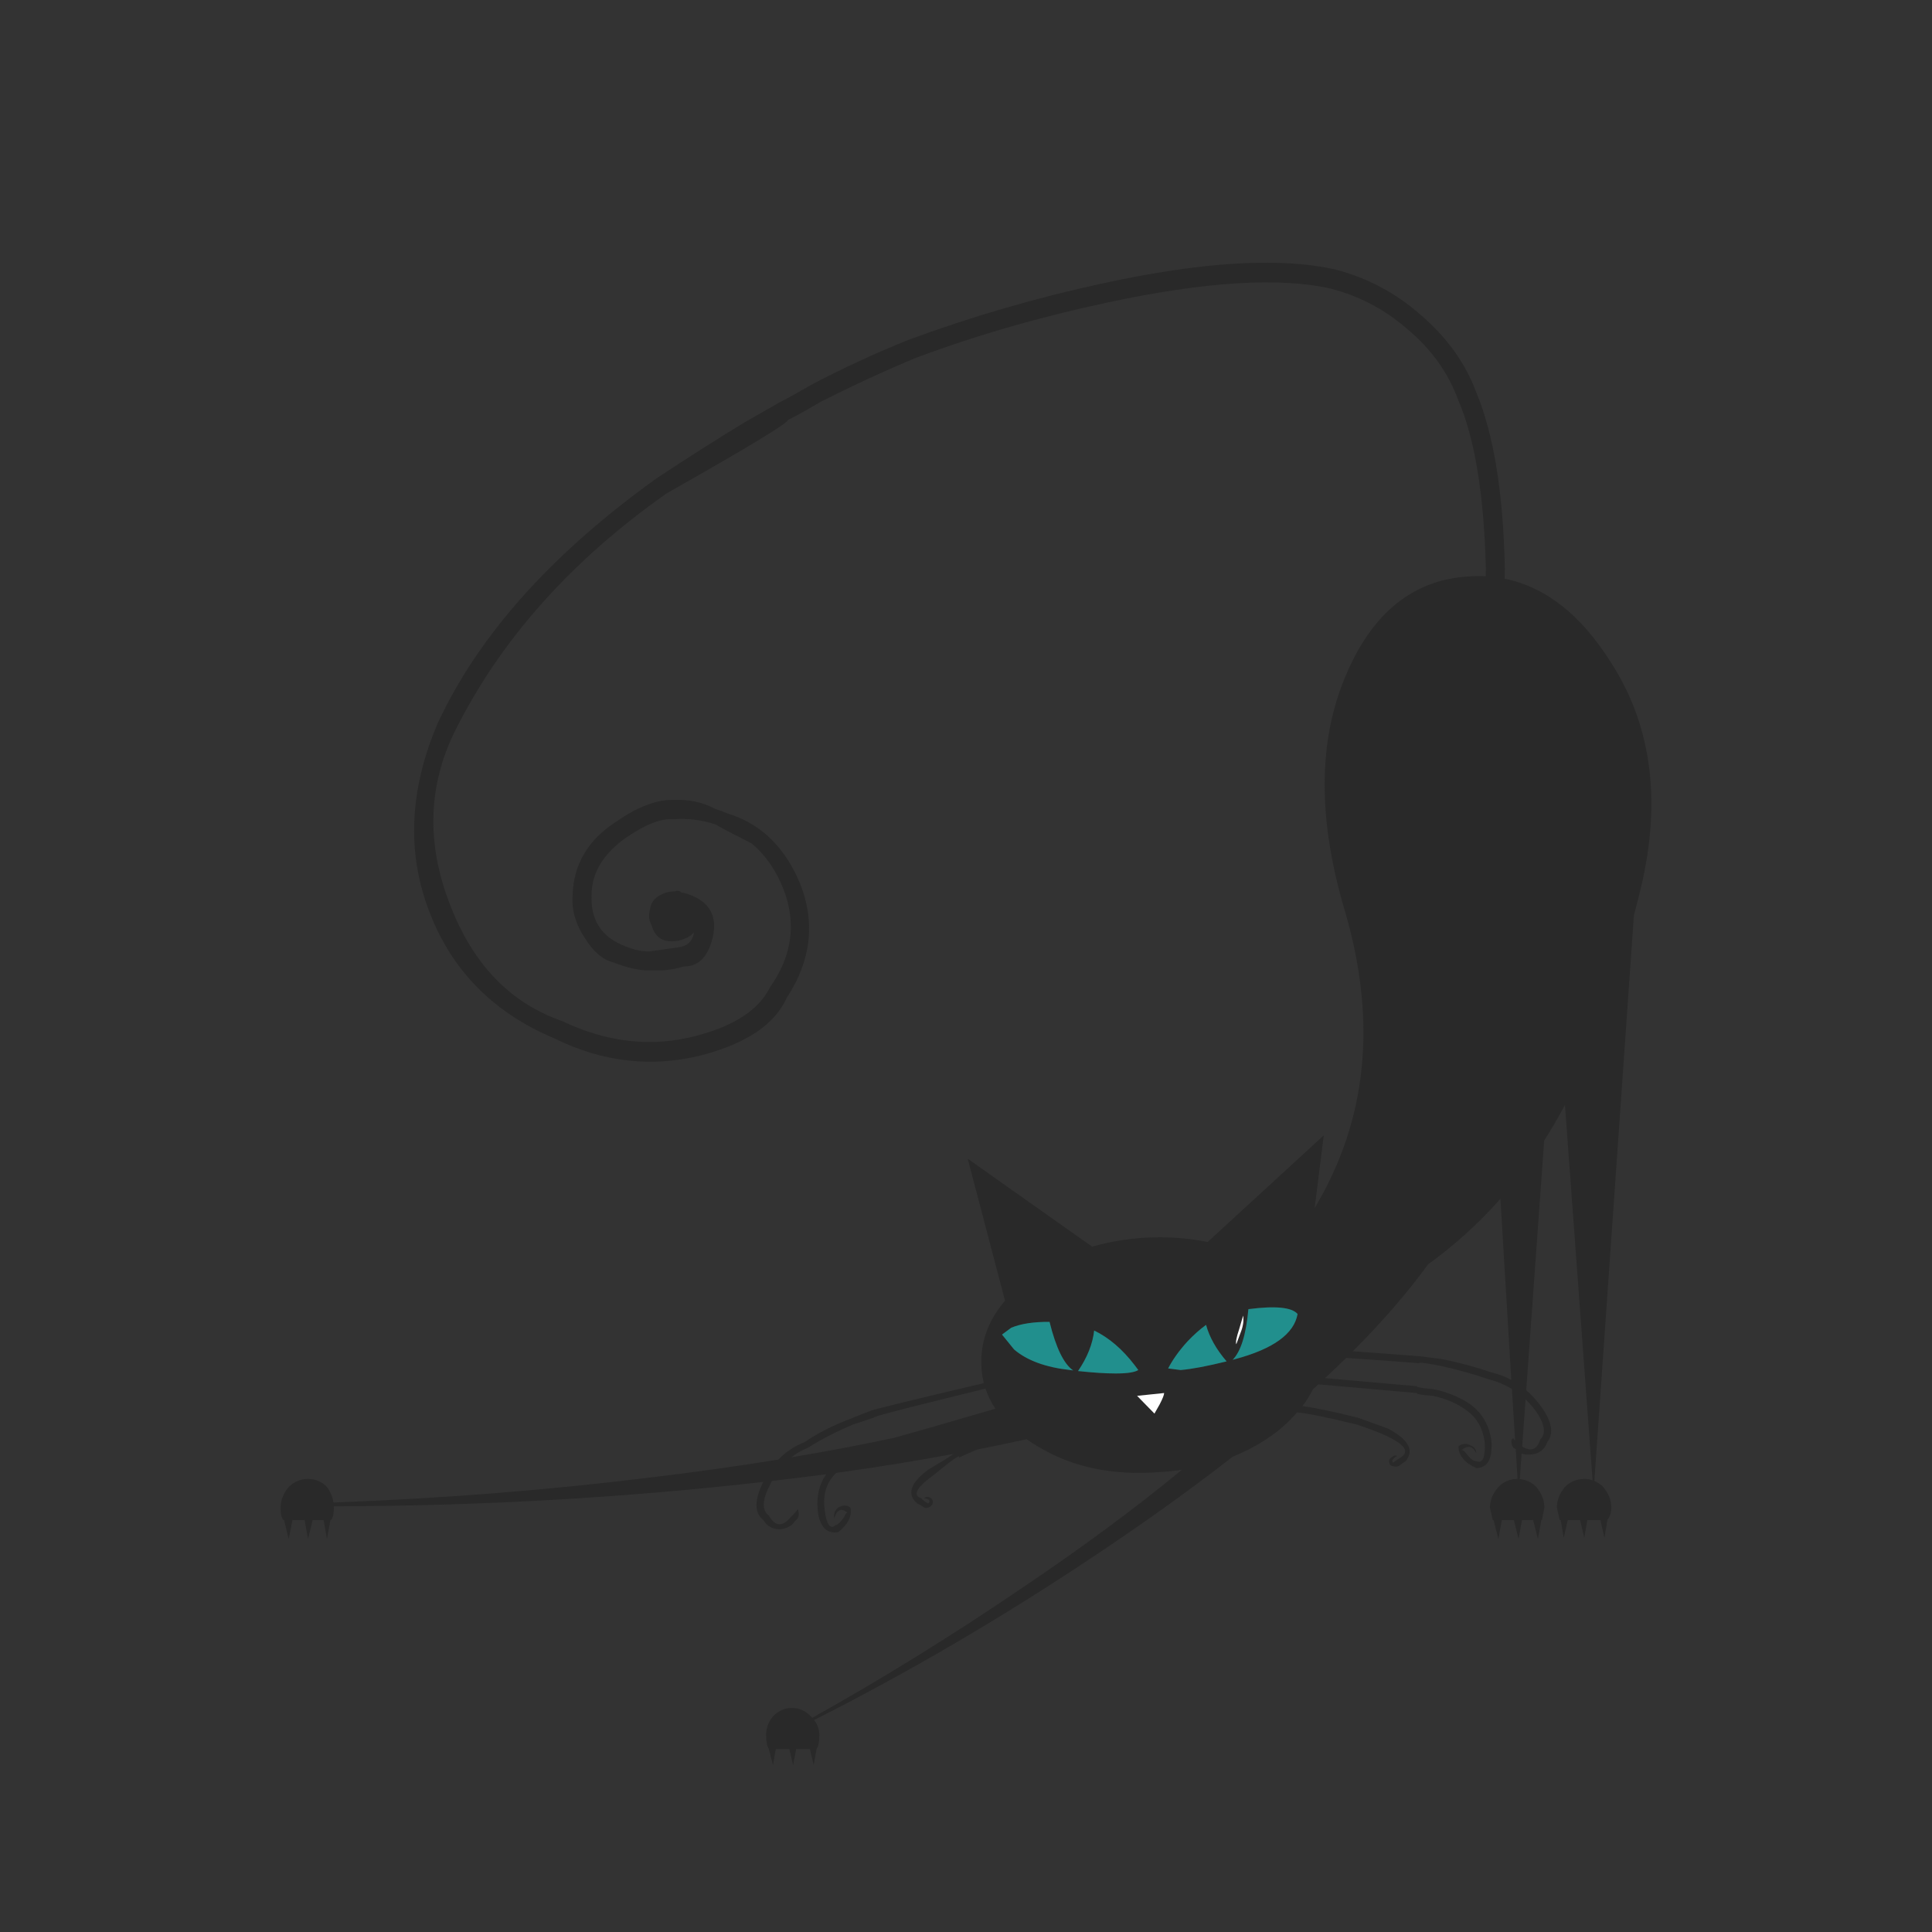 <?xml version="1.0" encoding="utf-8"?>
<!-- Generator: Adobe Illustrator 16.0.0, SVG Export Plug-In . SVG Version: 6.00 Build 0)  -->
<!DOCTYPE svg PUBLIC "-//W3C//DTD SVG 1.1//EN" "http://www.w3.org/Graphics/SVG/1.1/DTD/svg11.dtd">
<svg version="1.1" id="Layer_1" xmlns="http://www.w3.org/2000/svg" xmlns:xlink="http://www.w3.org/1999/xlink" x="0px" y="0px"
	 width="300px" height="300px" viewBox="0 0 300 300" enable-background="new 0 0 300 300" xml:space="preserve">
<rect x="0" y="0" width="300" height="300" fill="#333333" stroke="none"/>
<g>
	<path fill-rule="evenodd" clip-rule="evenodd" fill="#292929" d="M232.983,186.16c-3.388,3.817-7.133,7.21-11.24,10.175
		c-3.182,4.385-7.074,8.883-11.677,13.493c3.075,0.213,6.583,0.475,10.52,0.782l3.381,0.438c2.671,0.543,5.217,1.231,7.639,2.066
		c1.093,0.262,2.116,0.647,3.068,1.158L232.983,186.16z M218.645,51.197c-3.506-3.088-7.514-5.217-12.022-6.386
		c-7.931-1.795-19.431-1.085-34.499,2.129c-10.604,2.254-20.642,5.155-30.117,8.704c-5.051,2.128-9.914,4.383-14.589,6.762
		c-3.381,1.961-5.072,2.88-5.072,2.755c0.417,0.292-5.864,4.111-18.846,11.459c-14.818,10.435-25.755,22.707-32.81,36.816
		c-4.216,8.473-4.508,17.428-0.877,26.861c3.549,9.351,9.35,15.423,17.407,18.22c7.054,3.381,14.026,4.153,20.913,2.318
		c5.927-1.545,9.747-4.07,11.458-7.578c3.382-4.8,4.091-9.809,2.129-15.027c-1.146-3-2.817-5.42-5.009-7.263
		c-3.303-1.673-5.161-2.653-5.573-2.942c-2.128-0.709-4.319-0.981-6.575-0.814c-1.836-0.167-4.236,0.752-7.2,2.755
		c-3.672,2.546-5.509,5.573-5.509,9.079c-0.126,3.673,1.418,6.22,4.634,7.638c1.586,0.71,3.004,1.065,4.257,1.065l4.445-0.626
		c1.544-0.167,2.4-0.96,2.568-2.38c-0.418,0.585-1.21,1.022-2.38,1.315c-2.253,0.418-3.653-0.375-4.194-2.378
		c-0.418-0.668-0.501-1.503-0.25-2.505c0.166-1.001,0.667-1.712,1.503-2.129c0.709-0.417,1.481-0.626,2.316-0.626
		c0.292-0.125,0.584-0.125,0.877,0l0.187,0.188c0.292,0,0.647,0.083,1.065,0.25c3.255,1.127,4.528,3.319,3.819,6.575
		c-0.709,3.089-2.191,4.633-4.445,4.633c-1.42,0.418-2.755,0.626-4.007,0.626h-1.503c-1.544,0-3.381-0.417-5.509-1.252
		c-1.67-0.417-3.153-1.69-4.447-3.819c-1.418-2.129-2.044-4.32-1.878-6.574c0.126-4.8,2.38-8.621,6.763-11.459
		c3.255-2.253,6.157-3.38,8.703-3.38c2.535-0.108,4.748,0.351,6.637,1.377c0.67,0.206,1.338,0.456,2.003,0.751
		c5.094,1.544,8.829,5.156,11.208,10.833c2.421,6.052,1.732,11.979-2.065,17.782c-1.837,4.091-6.22,7.054-13.149,8.891
		c-7.764,1.961-15.383,1.107-22.854-2.566c-9.476-3.967-15.966-10.52-19.474-19.661c-3.547-9.183-3.13-18.93,1.252-29.24
		c6.346-13.692,17.699-26.403,34.062-38.132c4.675-3.089,9.205-5.969,13.588-8.641l5.258-3.005c1.294-0.667,3.068-1.648,5.322-2.943
		c4.509-2.378,9.371-4.632,14.59-6.762c9.894-3.673,20.057-6.637,30.492-8.892c15.528-3.38,27.591-4.091,36.19-2.128
		c4.926,1.294,9.309,3.631,13.149,7.012c4.09,3.506,6.97,7.514,8.641,12.021c2.713,6.512,4.194,15.633,4.445,27.363l-0.031,1.596
		c6.311,1.273,11.769,5.541,16.373,12.805c6.637,10.143,8.119,22.332,4.445,36.566c-0.252,0.987-0.503,1.958-0.751,2.91
		l-6.137,87.815c0.5,0.209,0.96,0.522,1.379,0.939c0.834,1.003,1.252,2.066,1.252,3.194c0,0.804-0.199,1.43-0.596,1.878l-0.47,2.818
		l-0.626-2.756h-2.035l-0.47,2.756l-0.656-2.756h-1.91l-0.626,2.756l-0.47-2.756h-0.156l-0.438-1.94
		c0-1.128,0.417-2.191,1.253-3.194c0.834-0.834,1.835-1.252,3.004-1.252c0.455,0,0.884,0.073,1.284,0.22l-4.288-58.294
		c-1.02,1.912-2.094,3.758-3.226,5.543l-2.787,38.756c0.719,0.618,1.386,1.327,2.005,2.129c1.962,2.547,2.379,4.53,1.252,5.948
		c-0.418,1.128-1.189,1.754-2.317,1.879c-0.634,0.094-1.187,0.053-1.658-0.125l-0.282,3.976c0.972,0.075,1.828,0.482,2.566,1.221
		c0.836,1.003,1.253,2.066,1.253,3.194l-0.376,1.94h-0.094l-0.532,2.942l-0.751-2.942h-1.722l-0.532,2.942l-0.72-2.942h-1.879
		l-0.532,2.942l-0.752-2.942h-0.124l-0.439-1.94c0-1.128,0.439-2.191,1.315-3.194c0.834-0.834,1.815-1.252,2.942-1.252h0.032
		l-0.282-4.633c-0.417-0.167-0.626-0.46-0.626-0.877c-0.125-0.418-0.042-0.688,0.25-0.814c0,0.066,0.095,0.192,0.281,0.376
		l-0.5-8.014c-1.091-0.671-2.292-1.171-3.601-1.503c-2.421-0.836-4.884-1.524-7.389-2.067c-2.295-0.458-3.443-0.605-3.443-0.438
		c-4.279-0.336-8.046-0.606-11.301-0.814c-1.059,1.041-2.154,2.085-3.287,3.131c3.374,0.289,8.111,0.707,14.212,1.252
		c0,0.168,0.836,0.313,2.505,0.439c2.129,0.417,4.049,1.189,5.76,2.315c1.963,1.42,3.089,3.402,3.382,5.948
		c0.126,2.673-0.668,4.008-2.379,4.008c-1.837-0.835-2.755-1.962-2.755-3.381c0.584-0.417,1.168-0.479,1.752-0.188
		c0.668,0.249,1.003,0.668,1.003,1.252c-0.543-1.127-1.315-1.272-2.317-0.438c0.168-0.125,0.46,0.083,0.877,0.626
		c0.543,0.709,1.022,1.065,1.44,1.065c1.002,0.417,1.439-0.564,1.314-2.944c-0.292-2.254-1.294-3.943-3.006-5.071
		c-1.377-1.001-3.068-1.711-5.071-2.129c-1.669-0.125-2.505-0.271-2.505-0.438c-6.802-0.6-11.884-1.048-15.246-1.347
		c-0.278,0.264-0.561,0.524-0.845,0.782c-0.442,0.886-0.985,1.752-1.629,2.6c1.852,0.236,4.711,0.831,8.579,1.784l4.695,1.689
		c3.214,1.712,4.133,3.402,2.756,5.073c-0.293,0.166-0.585,0.375-0.877,0.626c-0.418,0.292-0.919,0.292-1.503,0
		c-0.251-0.419-0.251-0.773,0-1.065c0.458-0.417,0.814-0.543,1.063-0.375c-0.709,0.417-0.918,0.771-0.626,1.063
		c0.168-0.166,0.585-0.459,1.253-0.876c1.836-1.252-0.479-2.943-6.95-5.072c-4.425-1.082-7.493-1.708-9.204-1.878
		c-0.873,1.019-1.896,1.999-3.068,2.943c-2.116,1.619-4.434,2.934-6.949,3.943c-5.414,4.23-11.362,8.55-17.845,12.962
		c-15.518,10.576-31.233,19.885-47.148,27.926c0.543,0.704,0.814,1.496,0.814,2.379c0,1.002-0.146,1.711-0.439,2.128l-0.438,2.505
		l-0.595-2.505h-2.129l-0.47,2.505l-0.595-2.505h-2.098l-0.438,2.505l-0.658-2.566c-0.271-0.421-0.407-1.109-0.407-2.066
		c0-1.127,0.354-2.107,1.065-2.943c0.834-0.877,1.815-1.314,2.942-1.314s2.107,0.438,2.943,1.314
		c0.075,0.073,0.149,0.146,0.219,0.219c10.839-6.064,21.492-12.648,31.963-19.753c9.568-6.416,18.042-12.666,25.422-18.754
		c-1.099,0.163-2.227,0.277-3.381,0.345c-7.348,0.585-13.691-0.751-19.035-4.007c-0.592-0.351-1.155-0.716-1.689-1.096
		c-2.484,0.556-5.03,1.088-7.64,1.597c-1.789,0.743-2.76,1.192-2.912,1.347c0.478-0.776-0.807,0.089-3.85,2.598
		c-2.714,1.962-3.36,3.173-1.941,3.632c0.167,0.25,0.521,0.521,1.064,0.814c0.417-0.419,0.208-0.69-0.626-0.814
		c0.292-0.293,0.647-0.293,1.064,0c0.292,0.25,0.354,0.584,0.188,1.001c-0.418,0.46-0.835,0.605-1.252,0.439
		c-0.418-0.292-0.772-0.502-1.065-0.626c-1.669-1.42-1.105-3.174,1.691-5.26c2.053-1.205,3.367-2.018,3.944-2.442
		c-5.497,1.027-11.257,1.967-17.281,2.817c-0.318,0.043-0.631,0.086-0.939,0.125c-1.493,1.409-2.099,3.287-1.815,5.635
		c0.292,2.38,0.855,3.216,1.691,2.505c0.417-0.125,0.854-0.542,1.314-1.252c0.238-0.558,0.438-0.776,0.594-0.657
		c-0.982-0.845-1.683-0.563-2.097,0.846c-0.125-0.71,0.083-1.273,0.626-1.69c0.709-0.418,1.335-0.418,1.878,0
		c0.293,1.294-0.333,2.566-1.878,3.819c-1.837,0.292-2.9-0.836-3.193-3.382c-0.205-2.196,0.232-4.064,1.314-5.604
		c-2.797,0.362-5.604,0.706-8.421,1.032c-0.1,0.185-0.194,0.373-0.282,0.564c-1.252,2.379-1.314,3.986-0.188,4.821
		c0.96,1.711,2.087,1.794,3.382,0.25c0.709-0.71,1.063-1.127,1.063-1.253c0.125,0.126,0.188,0.397,0.188,0.814
		s-0.209,0.772-0.626,1.064c-0.418,0.71-1.189,1.127-2.317,1.252c-1.126,0-1.982-0.479-2.566-1.439
		c-1.414-1.122-1.414-3.095,0-5.917c-21.706,2.471-43.934,3.733-66.684,3.788c0,0.063,0,0.126,0,0.188
		c0,1.002-0.146,1.648-0.438,1.94h-0.094l-0.532,2.942l-0.533-2.942h-1.69l-0.72,2.942l-0.532-2.942h-1.878l-0.594,2.942
		l-0.72-2.942h-0.094c-0.292-0.292-0.438-0.938-0.438-1.94c0-1.128,0.417-2.191,1.252-3.194c0.876-0.834,1.878-1.252,3.005-1.252
		c1.127,0,2.108,0.418,2.943,1.252c0.544,0.771,0.878,1.574,1.001,2.411c16.676-0.609,32.997-1.893,48.963-3.851
		c7.02-0.836,13.73-1.775,20.13-2.817c1.134-1.177,2.48-2.074,4.038-2.693c2.088-1.418,4.467-2.629,7.138-3.631
		c1.294-0.543,2.359-0.96,3.193-1.252c0-0.104,5.845-1.534,17.532-4.29c-0.2-0.799-0.326-1.623-0.376-2.473
		c-0.215-3.763,1.005-7.207,3.663-10.331l-5.792-22.04l19.317,13.649c2.47-0.707,5.131-1.165,7.982-1.377
		c3.553-0.202,6.871,0.018,9.955,0.657l18.033-16.561l-1.409,11.27c8.104-13.504,9.7-28.76,4.79-45.77
		c-4.383-14.527-4.32-26.945,0.188-37.255c4.091-9.476,10.373-14.484,18.848-15.027c0.922-0.061,1.829-0.072,2.724-0.032l0.03-1.221
		c-0.292-11.438-1.711-20.119-4.257-26.047C224.927,57.959,222.317,54.286,218.645,51.197z M187.275,205.727
		c-0.978,0.71-1.938,1.566-2.881,2.566c-1.294,1.42-2.295,2.818-3.005,4.196l1.941,0.249c1.718-0.146,4.097-0.594,7.138-1.345
		C188.865,209.528,187.801,207.641,187.275,205.727z M191.783,211.049c5.928-1.586,9.162-3.925,9.705-7.013
		c-0.892-1.047-3.438-1.297-7.638-0.752c-0.363,3.971-1.178,6.591-2.442,7.858C191.528,211.113,191.654,211.083,191.783,211.049z
		 M193.036,204.286l-0.627,2.129c-0.417,1.252-0.563,2.025-0.438,2.317l0.626-1.691C193.015,206.039,193.16,205.121,193.036,204.286
		z M176.192,211.988c-1.902-2.483-4-4.278-6.292-5.385c-0.228,2.079-1.062,4.176-2.504,6.292c2.35,0.252,4.281,0.376,5.791,0.376
		c1.806,0.007,2.995-0.171,3.568-0.533C176.573,212.481,176.385,212.231,176.192,211.988z M180.764,216.309l-4.195,0.438
		l2.692,2.755c0.32-0.548,0.592-1.026,0.814-1.44C180.534,217.177,180.764,216.592,180.764,216.309z M162.981,205.289v-0.032
		c-2.466-0.017-4.448,0.286-5.948,0.907l-1.44,1.065l1.878,2.316c2.005,1.712,4.905,2.775,8.704,3.192
		c0.157,0.02,0.313,0.041,0.469,0.064C165.195,211.802,163.975,209.298,162.981,205.289z M153.025,215.62
		c-1.819,0.443-3.928,0.966-6.323,1.565c-7.473,1.835-11.146,2.817-11.02,2.942c-0.836,0.292-1.899,0.646-3.193,1.063
		c-2.672,1.128-4.988,2.317-6.951,3.569c-0.988,0.411-1.876,0.923-2.661,1.534c5.566-0.936,10.9-1.947,15.998-3.037
		c2.676-0.737,7.904-2.24,15.686-4.507C153.903,217.759,153.393,216.716,153.025,215.62z M238.117,218.625
		c-0.388-0.477-0.795-0.914-1.221-1.315l-0.533,7.295c1.375,0.861,2.314,0.497,2.818-1.096
		C240.184,222.507,239.828,220.878,238.117,218.625z"/>
	<path fill-rule="evenodd" clip-rule="evenodd" fill="#FFFFFF" d="M193.036,204.286c0.124,0.835-0.021,1.753-0.438,2.755
		l-0.626,1.691c-0.126-0.292,0.021-1.065,0.438-2.317L193.036,204.286z M180.764,216.309c0,0.283-0.229,0.868-0.688,1.752
		c-0.223,0.414-0.494,0.893-0.814,1.44l-2.692-2.755L180.764,216.309z"/>
	<path fill-rule="evenodd" clip-rule="evenodd" fill="#218F8D" d="M191.783,211.049c-0.129,0.034-0.255,0.064-0.375,0.094
		c1.265-1.268,2.079-3.888,2.442-7.858c4.2-0.545,6.746-0.295,7.638,0.752C200.945,207.124,197.711,209.463,191.783,211.049z
		 M187.275,205.727c0.525,1.914,1.59,3.802,3.193,5.667c-3.041,0.751-5.42,1.199-7.138,1.345l-1.941-0.249
		c0.71-1.378,1.711-2.776,3.005-4.196C185.338,207.293,186.298,206.437,187.275,205.727z M176.192,211.988
		c0.192,0.243,0.381,0.493,0.563,0.75c-0.573,0.362-1.763,0.54-3.568,0.533c-1.51,0-3.441-0.124-5.791-0.376
		c1.442-2.116,2.276-4.213,2.504-6.292C172.192,207.71,174.29,209.505,176.192,211.988z M162.981,205.289
		c0.993,4.009,2.214,6.513,3.662,7.514c-0.155-0.023-0.312-0.045-0.469-0.064c-3.799-0.417-6.699-1.48-8.704-3.192l-1.878-2.316
		l1.44-1.065c1.5-0.621,3.482-0.924,5.948-0.907V205.289z"/>
</g>
</svg>
